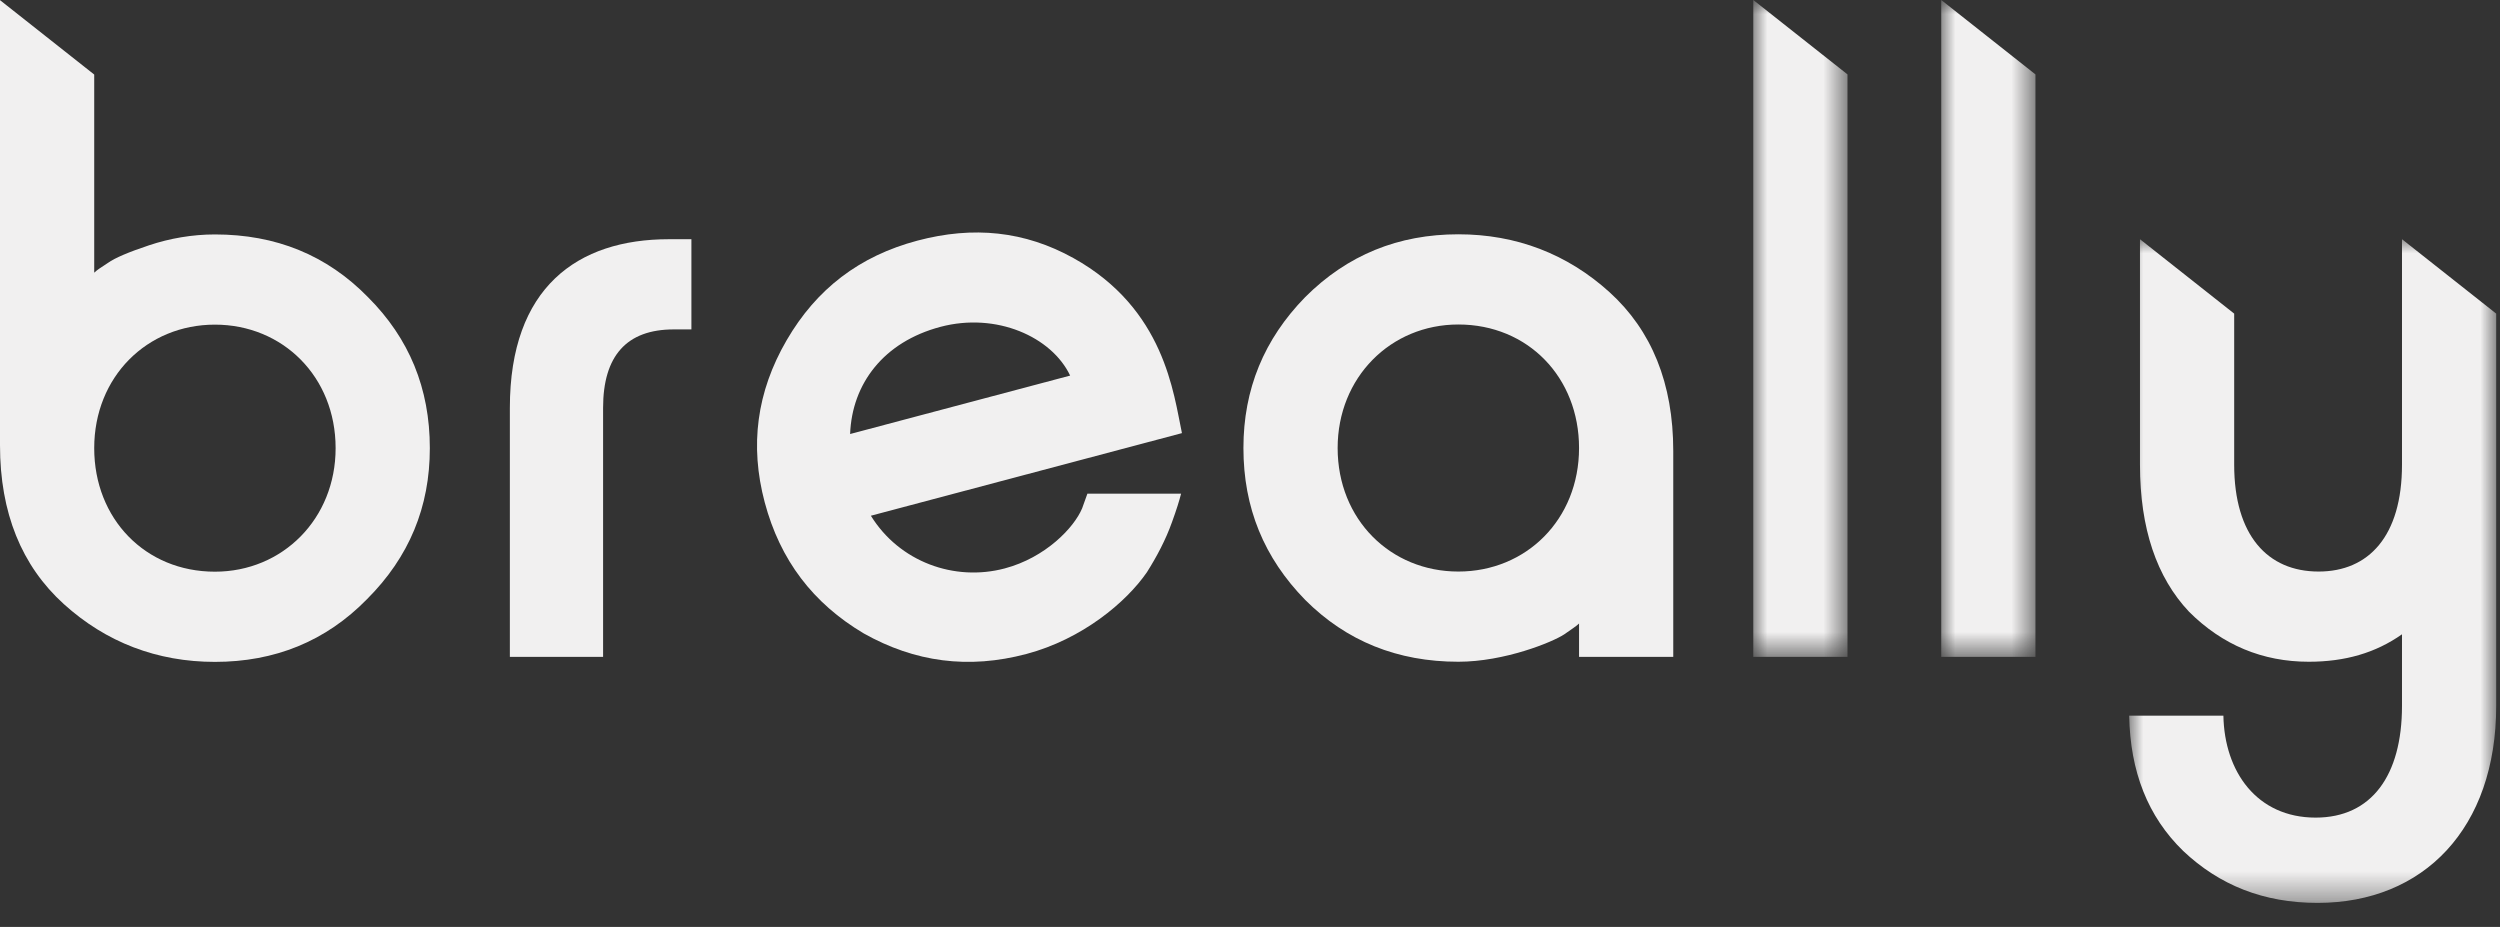 <?xml version="1.0" encoding="UTF-8"?>
<svg width="89px" height="33px" viewBox="0 0 89 33" version="1.1" xmlns="http://www.w3.org/2000/svg" xmlns:xlink="http://www.w3.org/1999/xlink">
    <rect x="0" y="0" width="89" height="33" fill="#333333" stroke="none"/>
    <title>logo/default</title>
    <defs>
        <polygon id="path-1" points="0 0 3.354 0 3.354 23.384 0 23.384"/>
        <polygon id="path-3" points="0 0 3.354 0 3.354 23.384 0 23.384"/>
        <polygon id="path-5" points="0 0 13.066 0 13.066 23.627 0 23.627"/>
    </defs>
    <g id="Page-1" stroke="none" stroke-width="1" fill="none" fill-rule="evenodd">
        <g id="Home-Page" transform="translate(-64, -32)">
            <g id="menu" transform="translate(0, 24)">
                <g id="Group" transform="translate(64, 8)">
                    <g id="Group-46" transform="translate(0, 0)">
                        <path d="M7.651,11.557 C5.24,11.557 3.354,13.407 3.354,15.955 C3.354,18.468 5.171,20.352 7.651,20.352 C10.062,20.352 11.948,18.468 11.948,15.955 C11.948,13.407 10.062,11.557 7.651,11.557 L7.651,11.557 Z M3.354,2.654 L3.354,9.708 C3.459,9.603 3.633,9.498 3.843,9.359 C4.087,9.184 4.577,8.975 5.31,8.731 C6.044,8.486 6.848,8.346 7.651,8.346 C9.817,8.346 11.634,9.079 13.101,10.58 C14.568,12.046 15.302,13.826 15.302,15.955 C15.302,18.049 14.568,19.829 13.066,21.33 C11.599,22.83 9.782,23.563 7.651,23.563 C5.59,23.563 3.773,22.865 2.271,21.504 C0.769,20.142 0,18.258 0,15.85 L0,0.005 L3.354,2.654 Z" id="Fill-29" fill="#f1f0f0"/>
                        <path d="M51.917,20.347 C54.328,20.347 56.214,18.497 56.214,15.949 C56.214,13.437 54.397,11.552 51.917,11.552 C49.506,11.552 47.62,13.437 47.62,15.949 C47.62,18.497 49.506,20.347 51.917,20.347 L51.917,20.347 Z M56.214,23.384 L56.214,22.197 C56.109,22.301 55.934,22.406 55.69,22.581 C55.271,22.86 53.559,23.558 51.917,23.558 C49.751,23.558 47.934,22.825 46.467,21.359 C45,19.859 44.266,18.078 44.266,15.949 C44.266,13.856 45,12.075 46.467,10.575 C47.969,9.074 49.786,8.341 51.917,8.341 C53.978,8.341 55.795,9.04 57.297,10.4 C58.799,11.762 59.568,13.646 59.568,16.055 L59.568,23.384 L56.214,23.384 Z" id="Fill-31" fill="#f1f0f0"/>
                        <g id="Group-35" transform="translate(62.417, 0)">
                            <mask id="mask-2" fill="white">
                                <use xlink:href="#path-1"/>
                            </mask>
                            <g id="Clip-34"/>
                            <polygon id="Fill-33" fill="#f1f0f0" mask="url(#mask-2)" points="0 23.384 0 -1.21960672e-05 3.354 2.649 3.354 23.384"/>
                        </g>
                        <g id="Group-38" transform="translate(69.108, 0)">
                            <mask id="mask-4" fill="white">
                                <use xlink:href="#path-3"/>
                            </mask>
                            <g id="Clip-37"/>
                            <polygon id="Fill-36" fill="#f1f0f0" mask="url(#mask-4)" points="0 23.384 0 -1.21960672e-05 3.354 2.649 3.354 23.384"/>
                        </g>
                        <path d="M21.47,23.384 L18.151,23.384 L18.151,14.519 C18.151,10.226 20.562,8.516 23.811,8.516 L24.614,8.516 L24.614,11.727 L23.985,11.727 C22.308,11.727 21.47,12.669 21.47,14.519 L21.47,23.384 Z" id="Fill-39" fill="#f1f0f0"/>
                        <g id="Group-43" transform="translate(75.799, 8.516)">
                            <mask id="mask-6" fill="white">
                                <use xlink:href="#path-5"/>
                            </mask>
                            <g id="Clip-42"/>
                            <path d="M9.712,8.026 L9.712,0 L13.066,2.649 L13.066,16.613 C13.066,20.974 10.481,23.627 6.708,23.627 C4.786,23.627 3.214,22.999 1.922,21.777 C0.664,20.555 0.035,18.951 0,16.961 L3.354,16.961 C3.389,18.951 4.542,20.591 6.638,20.591 C8.629,20.591 9.712,19.09 9.712,16.613 L9.712,14.065 C8.769,14.728 7.686,15.042 6.393,15.042 C4.751,15.042 3.319,14.448 2.131,13.262 C0.978,12.04 0.384,10.295 0.384,8.026 L0.384,0 L3.738,2.649 L3.738,8.026 C3.738,10.54 4.926,11.831 6.743,11.831 C8.524,11.831 9.712,10.574 9.712,8.026" id="Fill-41" fill="#f1f0f0" mask="url(#mask-6)"/>
                        </g>
                        <path d="M30.264,15.451 C30.331,13.663 31.453,12.174 33.479,11.636 C35.471,11.107 37.441,11.991 38.097,13.371 L30.264,15.451 Z M38.715,17.575 L38.711,17.576 L38.524,18.096 C38.237,18.786 37.219,19.851 35.768,20.236 C33.978,20.712 32.019,20.004 31.003,18.36 L42.077,15.419 C41.779,14.017 41.467,10.995 38.213,9.187 C36.485,8.227 34.654,8.037 32.662,8.566 C30.602,9.113 29.069,10.279 28.003,12.115 C26.937,13.951 26.686,15.86 27.224,17.883 C27.772,19.94 28.939,21.473 30.743,22.546 C32.572,23.577 34.482,23.828 36.542,23.281 C38.534,22.752 40.099,21.433 40.829,20.373 C41.185,19.809 41.498,19.22 41.725,18.582 C41.884,18.146 41.982,17.827 42.047,17.575 L38.715,17.575 Z" id="Fill-44" fill="#f1f0f0"/>
                    </g>
                </g>
            </g>
        </g>
    </g>
</svg>